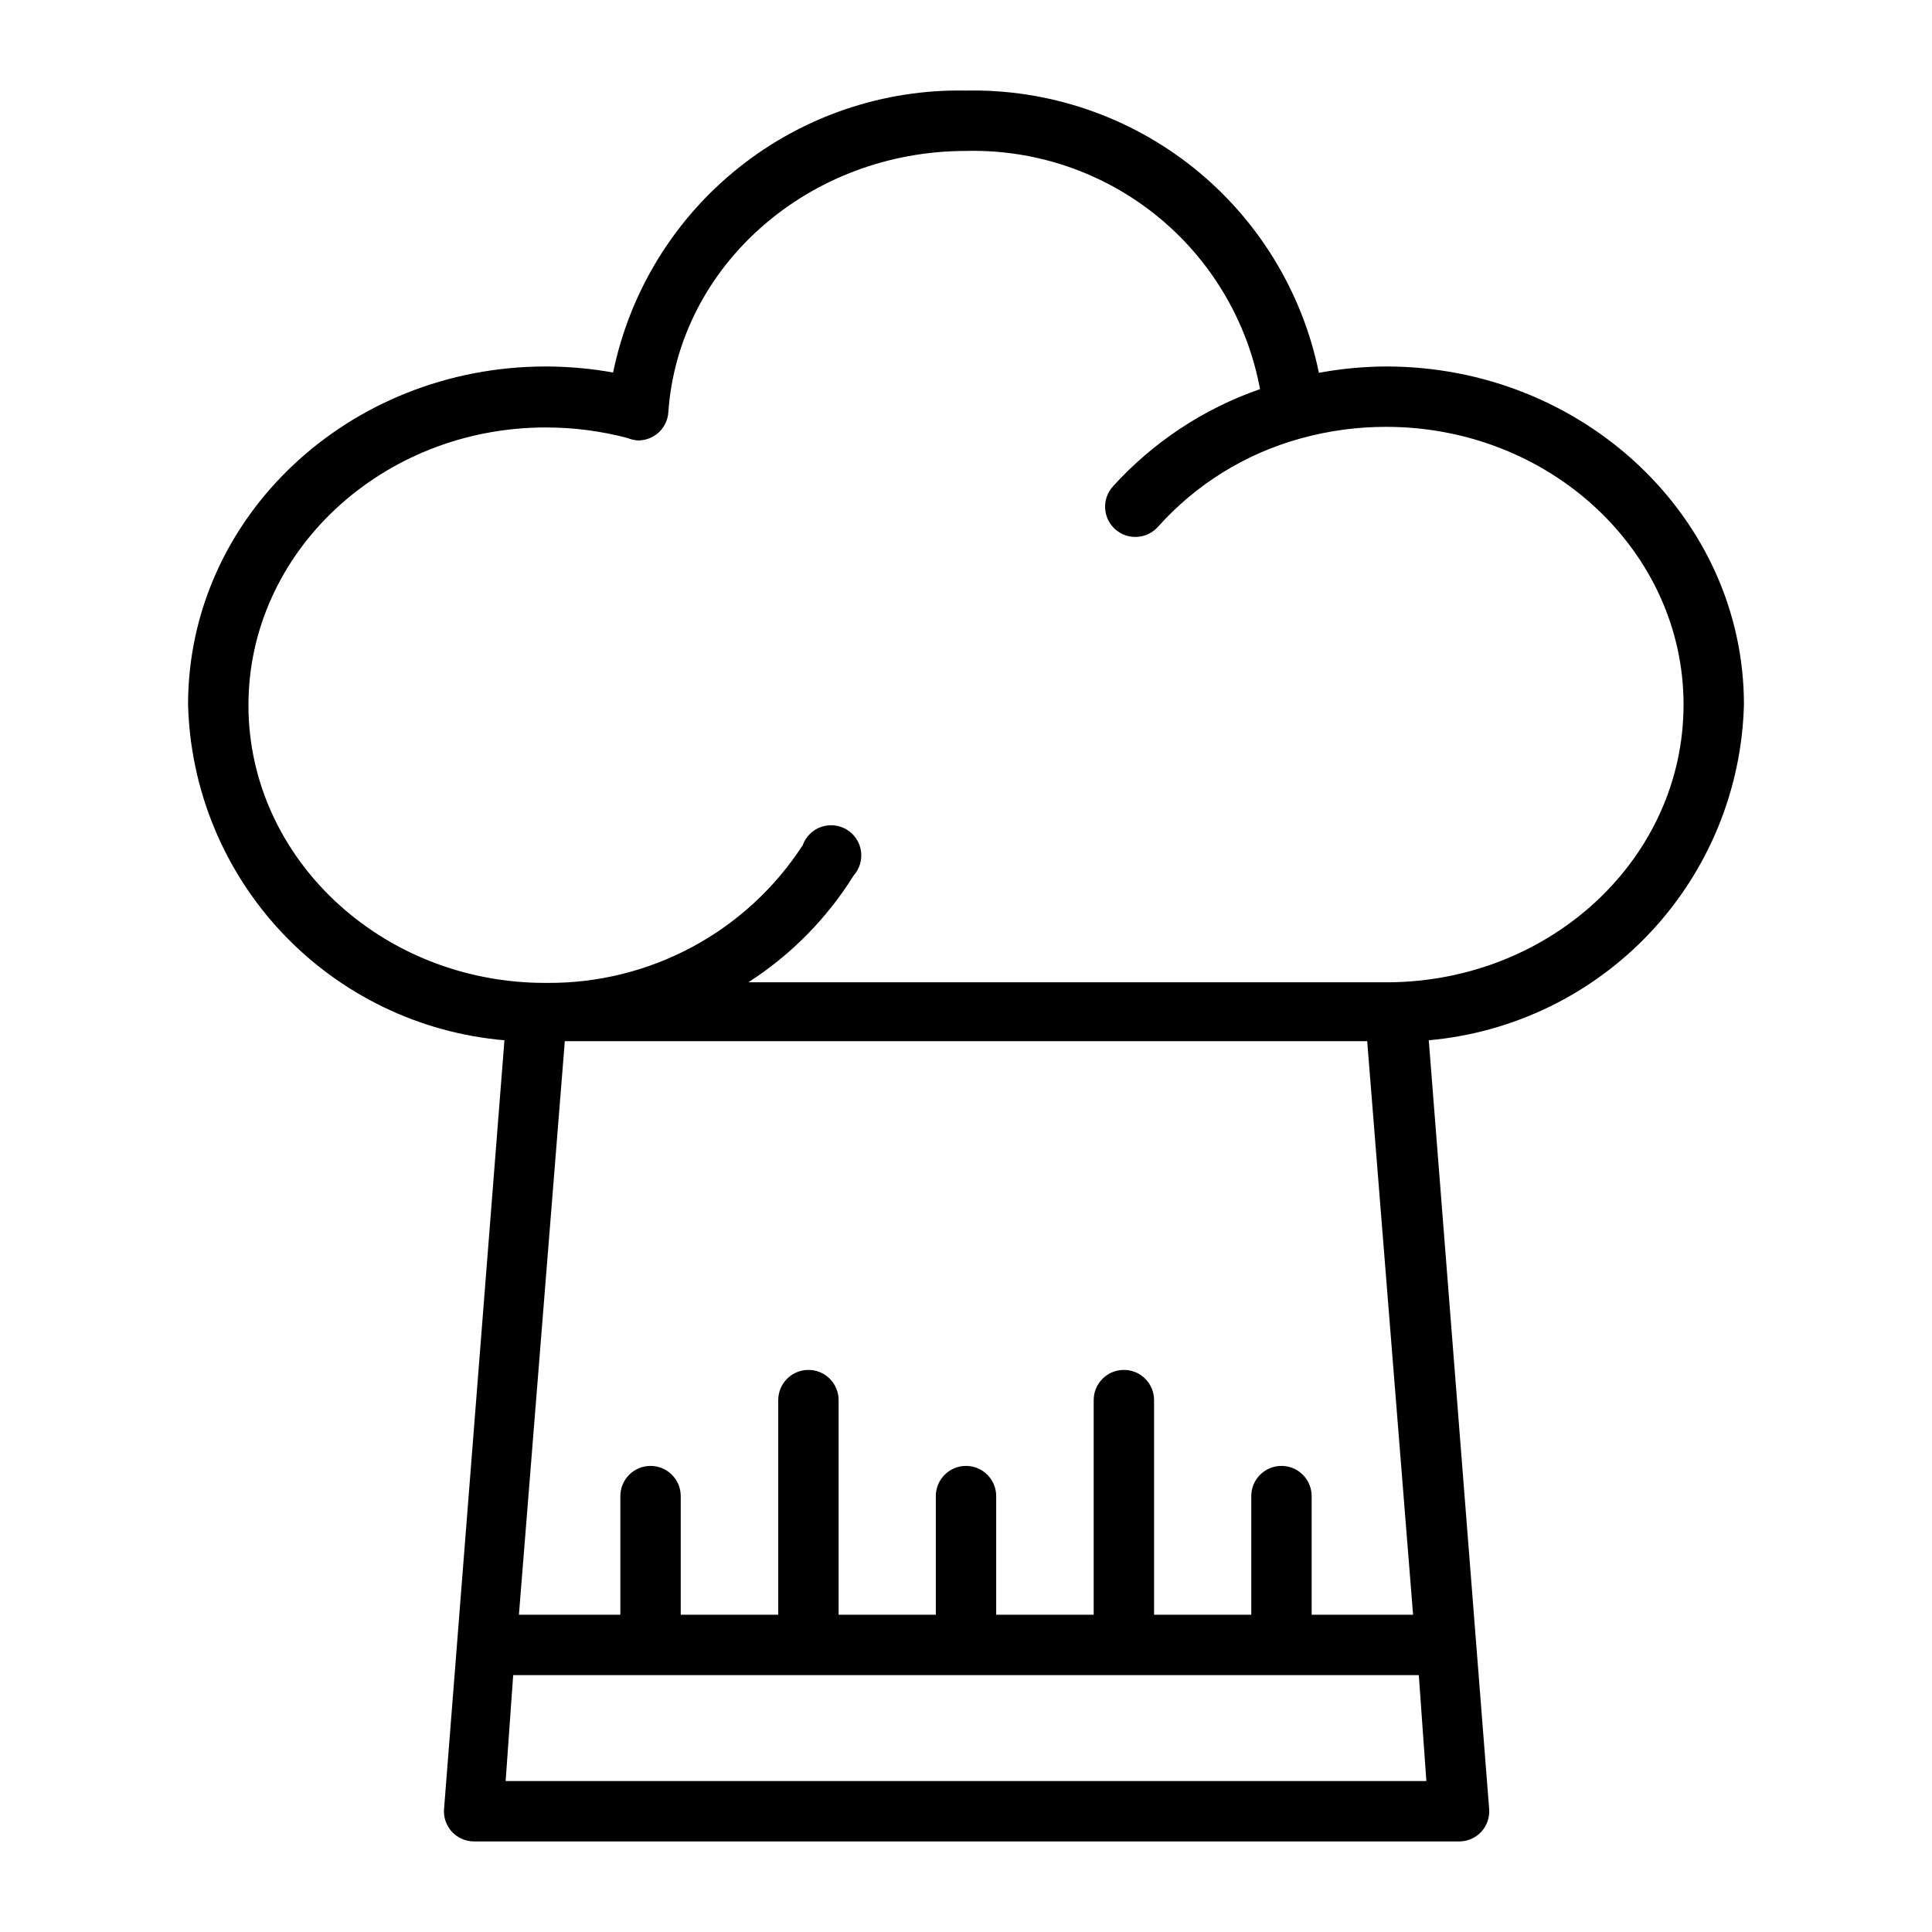 <?xml version="1.0" encoding="UTF-8" standalone="no"?> <svg width="64" height="64" viewBox="0 0 64 64" fill="none" xmlns="http://www.w3.org/2000/svg">
<path d="M57.77 23.34C57.77 17.17 52.46 12.14 45.92 12.14C45.172 12.143 44.426 12.214 43.69 12.35C43.143 9.67 41.674 7.267 39.538 5.558C37.402 3.85 34.734 2.945 32 3C29.267 2.946 26.602 3.851 24.467 5.557C22.331 7.263 20.861 9.663 20.31 12.34C19.574 12.208 18.828 12.141 18.08 12.14C11.54 12.14 6.23 17.14 6.23 23.34C6.303 26.158 7.413 28.85 9.346 30.901C11.28 32.953 13.901 34.22 16.71 34.46L14.71 59.92C14.698 60.058 14.716 60.196 14.76 60.327C14.805 60.458 14.877 60.578 14.97 60.68C15.063 60.781 15.176 60.861 15.302 60.916C15.427 60.971 15.563 60.999 15.7 61H48.34C48.477 60.999 48.613 60.971 48.738 60.916C48.864 60.861 48.977 60.781 49.07 60.68C49.163 60.578 49.235 60.458 49.28 60.327C49.324 60.196 49.342 60.058 49.33 59.92L47.33 34.46C50.132 34.211 52.743 32.94 54.669 30.889C56.594 28.838 57.698 26.152 57.77 23.34V23.34ZM42.45 48.56C42.185 48.56 41.93 48.665 41.743 48.853C41.555 49.04 41.45 49.295 41.45 49.56V53.49H38.23V46.38C38.23 46.115 38.125 45.86 37.937 45.673C37.75 45.485 37.495 45.38 37.23 45.38C36.965 45.38 36.71 45.485 36.523 45.673C36.335 45.86 36.23 46.115 36.23 46.38V53.49H33V49.56C33 49.295 32.895 49.04 32.707 48.853C32.52 48.665 32.265 48.56 32 48.56C31.735 48.56 31.48 48.665 31.293 48.853C31.105 49.04 31 49.295 31 49.56V53.49H27.78V46.38C27.78 46.115 27.675 45.86 27.487 45.673C27.3 45.485 27.045 45.38 26.78 45.38C26.515 45.38 26.26 45.485 26.073 45.673C25.885 45.86 25.78 46.115 25.78 46.38V53.49H22.55V49.56C22.55 49.295 22.445 49.04 22.257 48.853C22.07 48.665 21.815 48.56 21.55 48.56C21.285 48.56 21.03 48.665 20.843 48.853C20.655 49.04 20.55 49.295 20.55 49.56V53.49H17.19L18.71 34.49H45.29L46.81 53.49H43.45V49.56C43.45 49.295 43.345 49.04 43.157 48.853C42.97 48.665 42.715 48.56 42.45 48.56ZM16.75 59L17 55.49H47L47.25 59H16.75ZM46 32.54H24.79C26.201 31.633 27.393 30.424 28.28 29C28.378 28.89 28.45 28.759 28.491 28.618C28.533 28.476 28.542 28.327 28.52 28.182C28.497 28.036 28.442 27.897 28.359 27.775C28.276 27.653 28.168 27.551 28.041 27.476C27.914 27.401 27.772 27.355 27.625 27.341C27.479 27.327 27.331 27.346 27.192 27.396C27.053 27.446 26.927 27.526 26.823 27.631C26.719 27.735 26.64 27.861 26.59 28C25.677 29.408 24.425 30.564 22.948 31.36C21.471 32.157 19.818 32.57 18.14 32.56H18.06C12.64 32.56 8.23 28.43 8.23 23.36C8.23 18.29 12.65 14.16 18.08 14.16C18.995 14.159 19.905 14.277 20.79 14.51C20.901 14.557 21.019 14.585 21.14 14.59C21.395 14.59 21.641 14.493 21.827 14.319C22.013 14.144 22.125 13.905 22.14 13.65C22.48 8.79 26.8 5 32 5C34.297 4.942 36.538 5.705 38.323 7.151C40.108 8.597 41.32 10.632 41.74 12.89C39.868 13.54 38.19 14.651 36.86 16.12C36.684 16.319 36.593 16.58 36.609 16.845C36.625 17.11 36.746 17.359 36.945 17.535C37.144 17.711 37.405 17.801 37.67 17.785C37.935 17.77 38.184 17.649 38.36 17.45C39.624 16.037 41.27 15.019 43.1 14.52C44.019 14.266 44.967 14.139 45.92 14.14C51.35 14.14 55.77 18.27 55.77 23.34C55.77 28.41 51.4 32.5 46 32.54Z" fill="black"/>
</svg>

